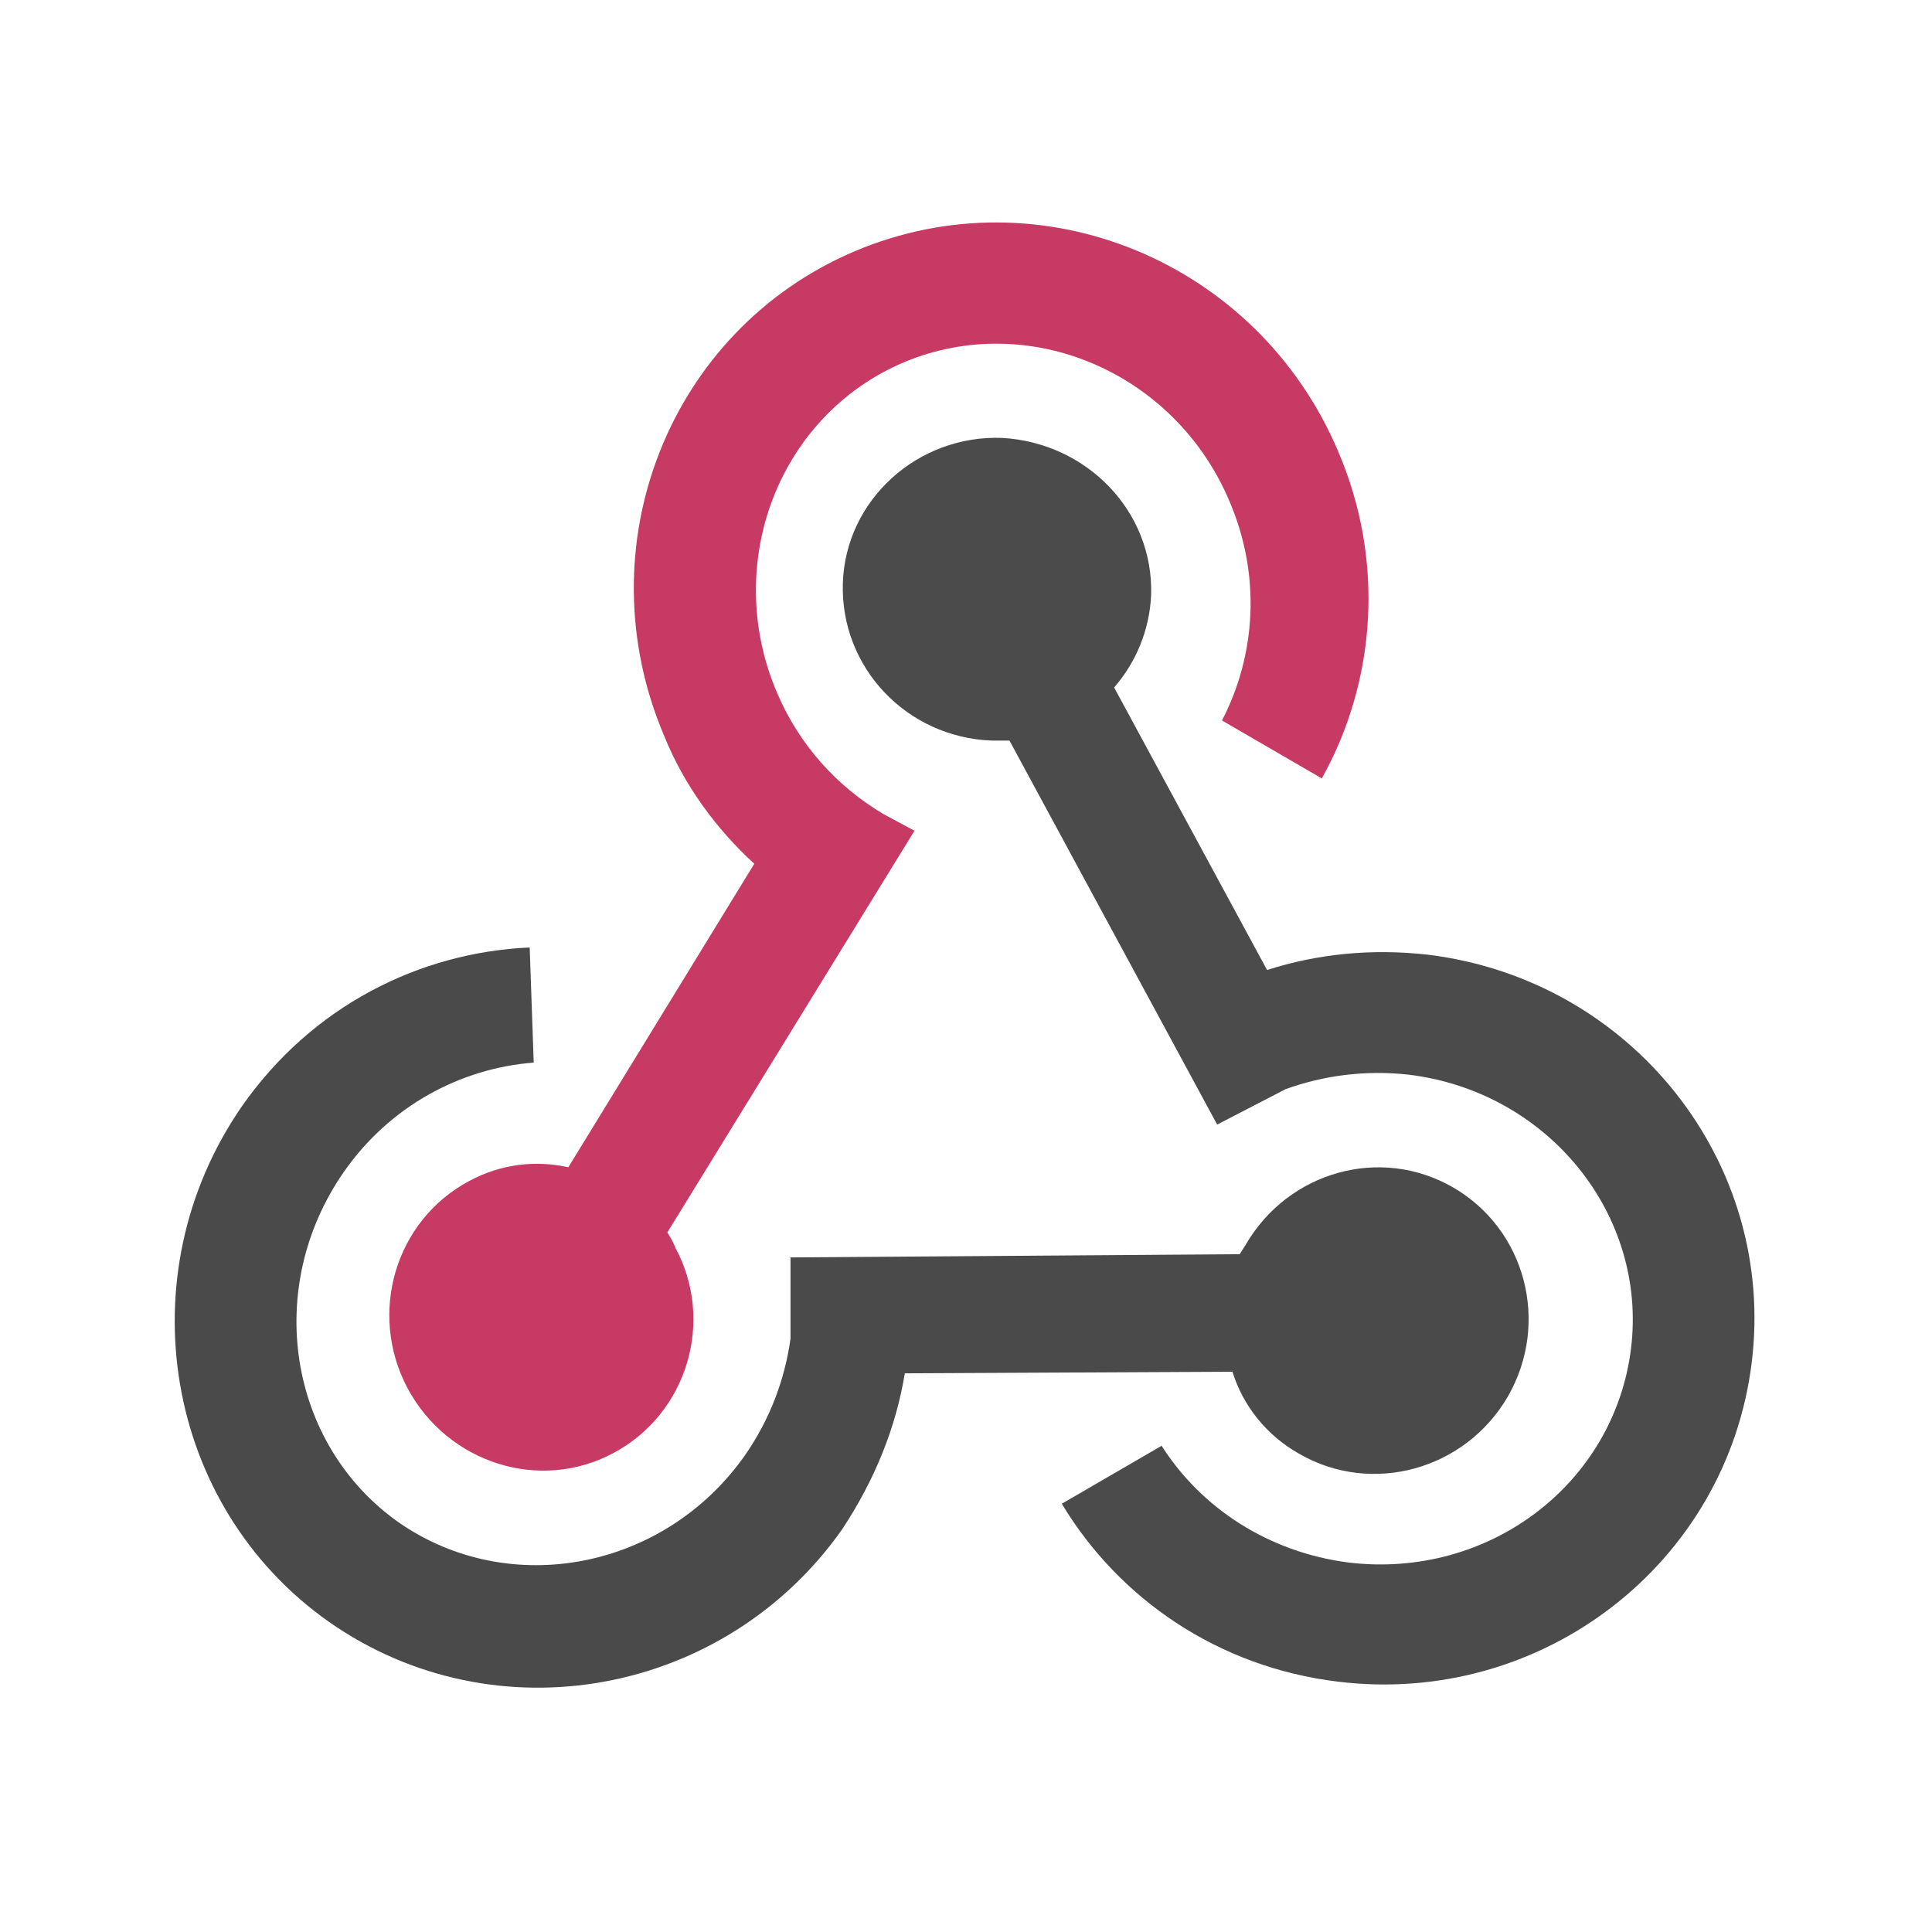 <?xml version="1.0" encoding="UTF-8" standalone="no"?>
<svg
   id="mdi-webhook"
   viewBox="0 0 24 24"
   version="1.1"
   sodipodi:docname="webhook-color.svg"
   xml:space="preserve"
   inkscape:version="1.4 (e7c3feb1, 2024-10-09)"
   xmlns:inkscape="http://www.inkscape.org/namespaces/inkscape"
   xmlns:sodipodi="http://sodipodi.sourceforge.net/DTD/sodipodi-0.dtd"
   xmlns="http://www.w3.org/2000/svg"
   xmlns:svg="http://www.w3.org/2000/svg"><defs
     id="defs1" /><sodipodi:namedview
     id="namedview1"
     pagecolor="#ffffff"
     bordercolor="#000000"
     borderopacity="0.25"
     inkscape:showpageshadow="2"
     inkscape:pageopacity="0.0"
     inkscape:pagecheckerboard="0"
     inkscape:deskcolor="#d1d1d1"
     inkscape:zoom="2.32"
     inkscape:cx="11.853448"
     inkscape:cy="12.068966"
     inkscape:window-width="1360"
     inkscape:window-height="645"
     inkscape:window-x="0"
     inkscape:window-y="38"
     inkscape:window-maximized="0"
     inkscape:current-layer="mdi-webhook" /><path
     d="m 8.25,9.14 c -1,-2.35 0.06,-5.04 2.37,-6.02 2.32,-0.98 5,0.13 6,2.48 0.59,1.37 0.47,2.87 -0.2,4.07 L 15.18,8.95 C 15.6,8.14 15.67,7.15 15.27,6.22 14.59,4.62 12.78,3.85 11.23,4.5 9.67,5.16 8.97,7 9.65,8.6 c 0.28,0.66 0.75,1.17 1.32,1.51 l 0.39,0.21 -3.07,4.99 c 0.03,0.05 0.07,0.11 0.1,0.19 0.49,0.91 0.15,2.06 -0.77,2.55 C 6.71,18.54 5.56,18.18 5.06,17.24 4.57,16.31 4.91,15.16 5.83,14.67 6.22,14.46 6.65,14.41 7.06,14.5 L 9.37,10.73 C 8.9,10.3 8.5,9.76 8.25,9.14 Z"
     id="path3"
     style="fill:#c73a63;fill-opacity:1" /><path
     d="m 17.74,11.86 c 2.53,0.31 4.33,2.58 4.02,5.07 -0.31,2.5 -2.61,4.27 -5.14,3.96 -1.49,-0.18 -2.72,-1.03 -3.43,-2.21 l 1.24,-0.72 c 0.49,0.77 1.32,1.32 2.32,1.45 1.75,0.21 3.3,-0.98 3.51,-2.65 0.21,-1.67 -1.03,-3.2 -2.76,-3.41 -0.54,-0.06 -1.06,0.01 -1.53,0.18 L 15.12,13.97 12.54,9.2 H 12.32 C 11.26,9.16 10.44,8.29 10.47,7.25 10.5,6.21 11.4,5.4 12.45,5.44 13.5,5.5 14.33,6.35 14.3,7.39 14.28,7.83 14.11,8.23 13.84,8.54 l 1.9,3.51 c 0.62,-0.2 1.3,-0.27 2,-0.19"
     id="path2"
     style="fill:#4b4b4b;fill-opacity:1" /><path
     d="M 10.46,19 C 9,21.07 6.15,21.59 4.09,20.15 2.04,18.71 1.56,15.84 3,13.75 3.87,12.5 5.21,11.83 6.58,11.77 l 0.05,1.43 c -0.91,0.07 -1.79,0.54 -2.36,1.36 -1,1.44 -0.69,3.38 0.68,4.35 1.38,0.96 3.31,0.59 4.31,-0.84 0.31,-0.45 0.49,-0.94 0.56,-1.44 v -1.01 l 5.58,-0.04 0.07,-0.11 c 0.53,-0.92 1.68,-1.24 2.58,-0.72 0.9,0.52 1.21,1.68 0.68,2.6 -0.53,0.91 -1.69,1.23 -2.59,0.71 -0.41,-0.23 -0.7,-0.6 -0.83,-1.02 l -4.07,0.02 c -0.11,0.67 -0.37,1.32 -0.78,1.94"
     id="path1"
     style="fill:#4a4a4a;fill-opacity:1" /></svg>
